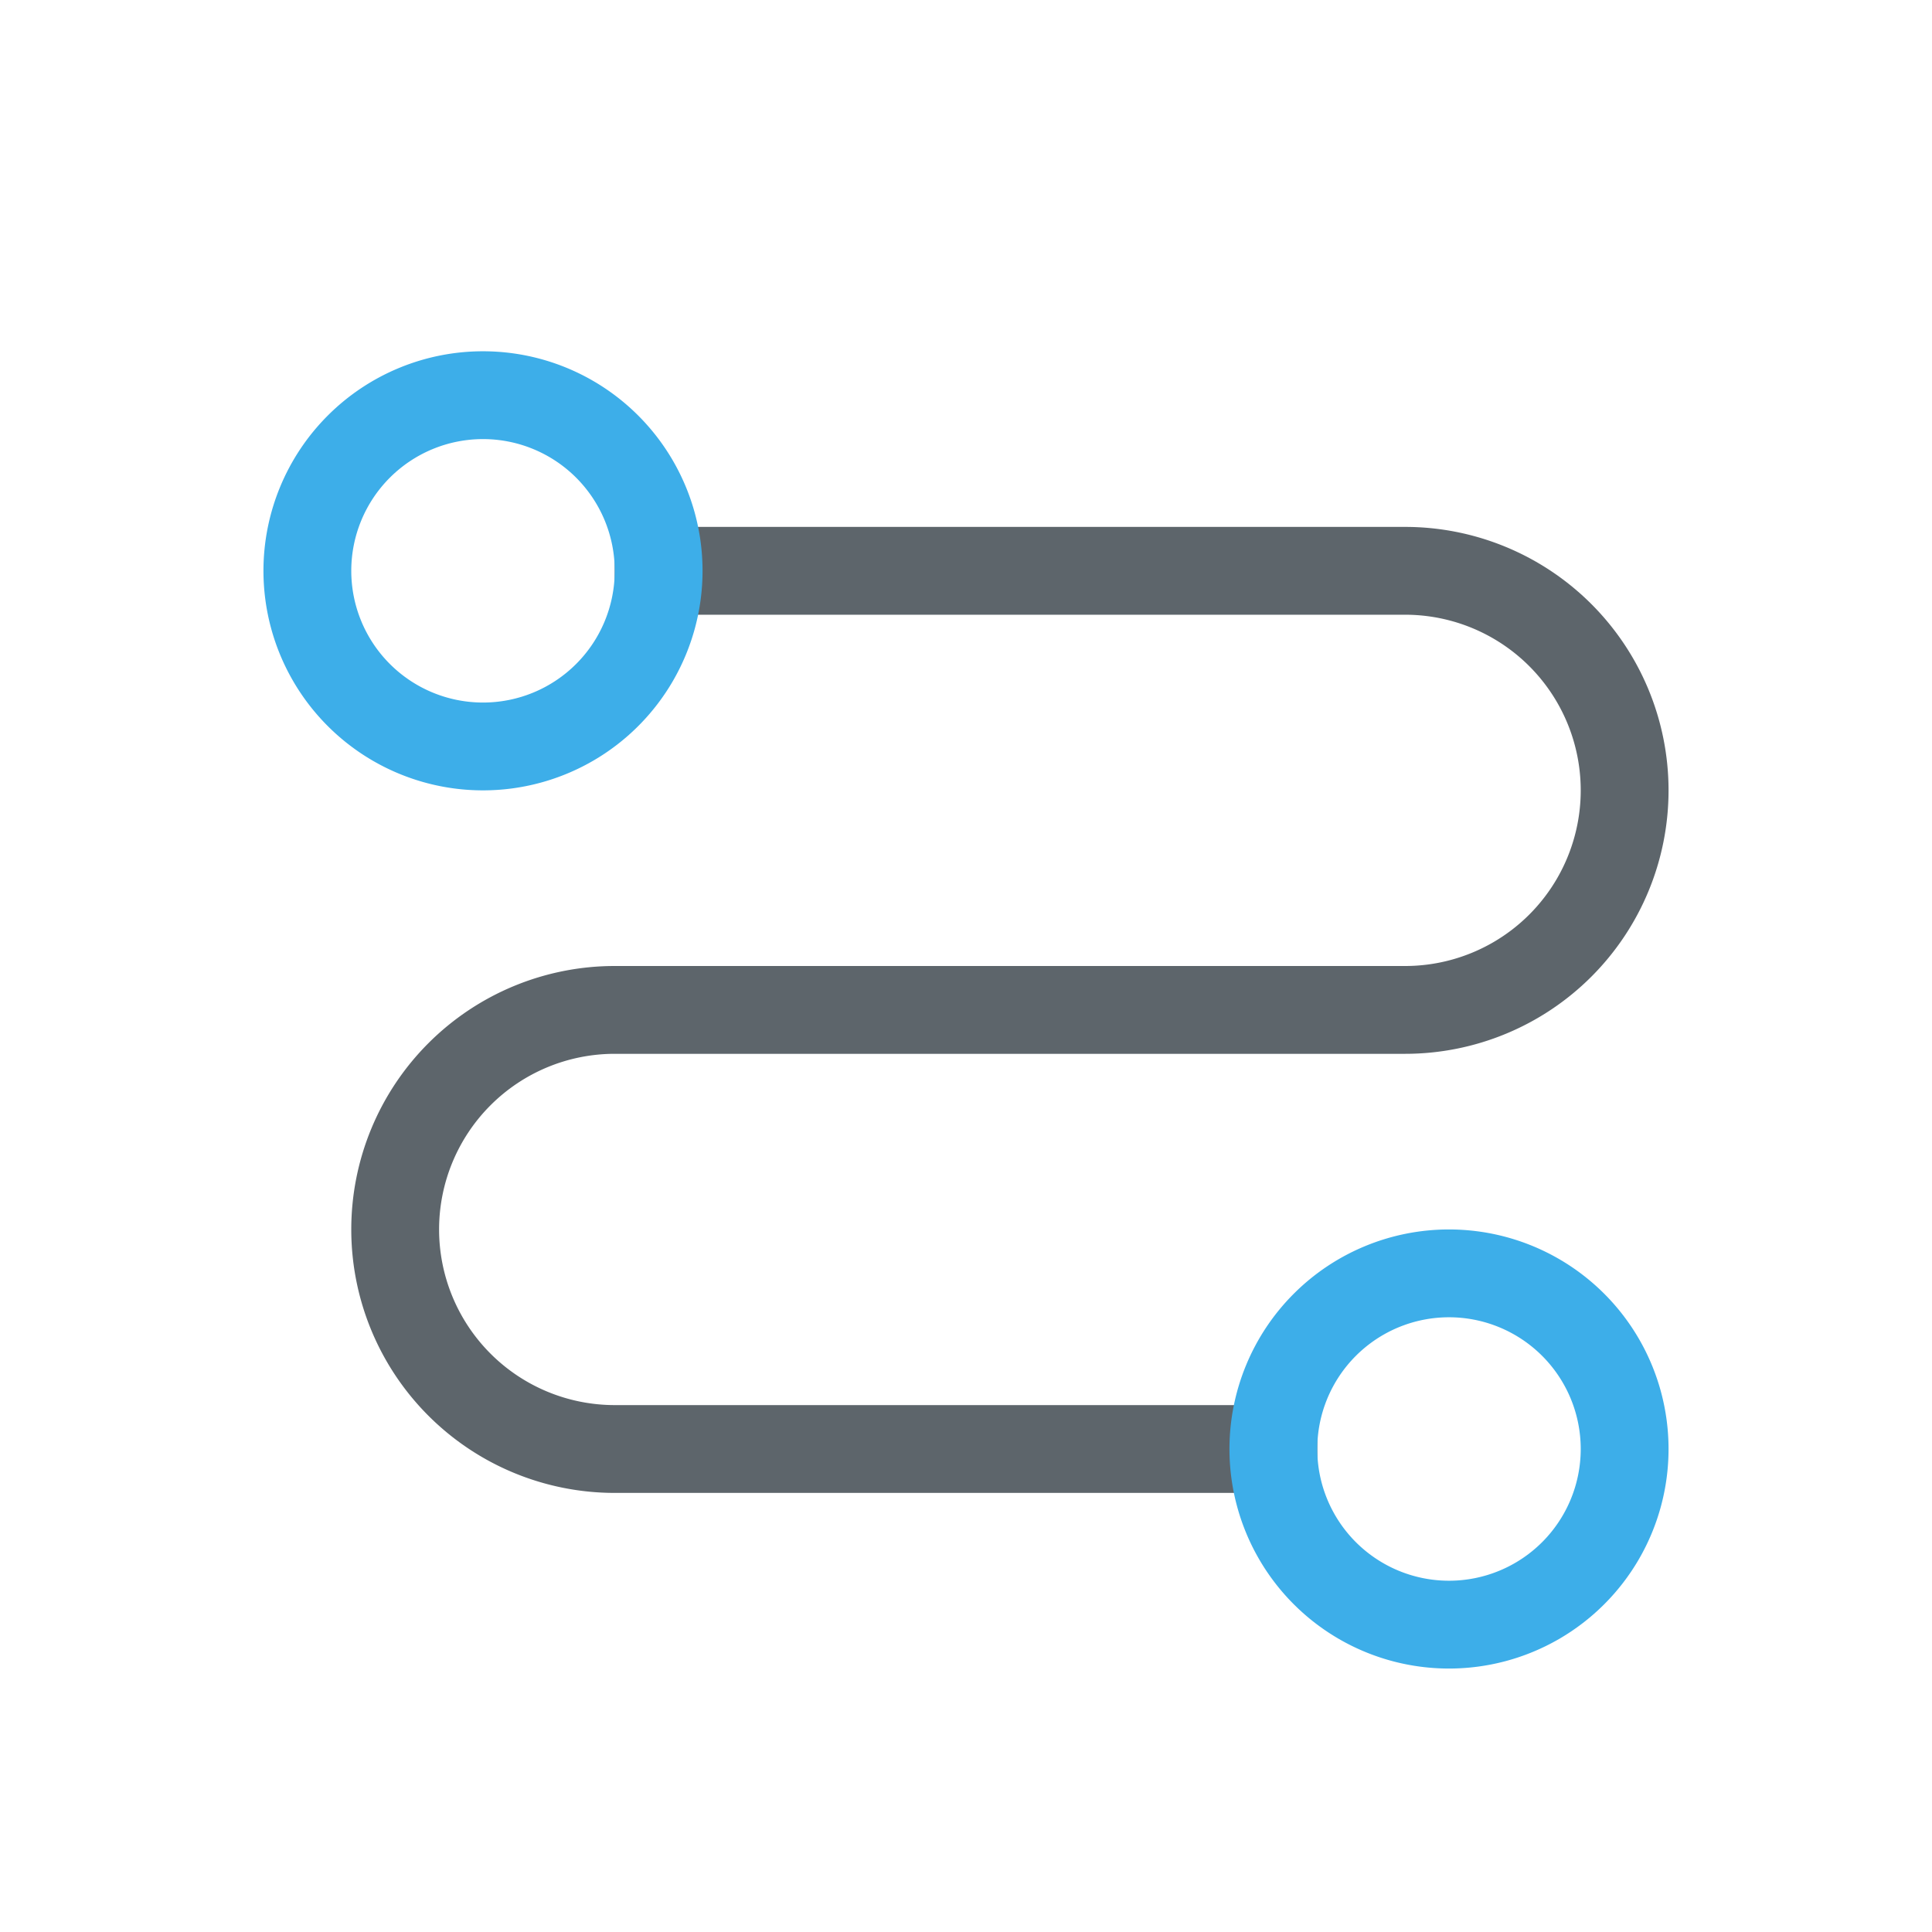 <svg xmlns="http://www.w3.org/2000/svg" viewBox="0 0 22 22"><path d="M7 6v1h9a2 2 0 0 1 2 2 2 2 0 0 1-2 2H7a3 3 0 0 0-3 3 3 3 0 0 0 3 3h8v-1H7a2 2 0 0 1-2-2 2 2 0 0 1 2-2h9a3 3 0 0 0 3-3 3 3 0 0 0-3-3H7z" fill="currentColor" color="#5d656b"/><path d="M5.5 4A2.5 2.5 0 0 0 3 6.5 2.5 2.5 0 0 0 5.5 9 2.5 2.5 0 0 0 8 6.5 2.5 2.5 0 0 0 5.5 4zm0 1A1.5 1.5 0 0 1 7 6.5 1.5 1.5 0 0 1 5.5 8 1.5 1.5 0 0 1 4 6.5 1.5 1.5 0 0 1 5.5 5zm11 9a2.5 2.5 0 0 0-2.5 2.5 2.5 2.5 0 0 0 2.5 2.5 2.5 2.5 0 0 0 2.5-2.5 2.5 2.5 0 0 0-2.5-2.5zm0 1a1.5 1.5 0 0 1 1.5 1.5 1.5 1.5 0 0 1-1.5 1.5 1.5 1.5 0 0 1-1.5-1.5 1.5 1.5 0 0 1 1.5-1.5z" fill="currentColor" color="#3daee9"/></svg>